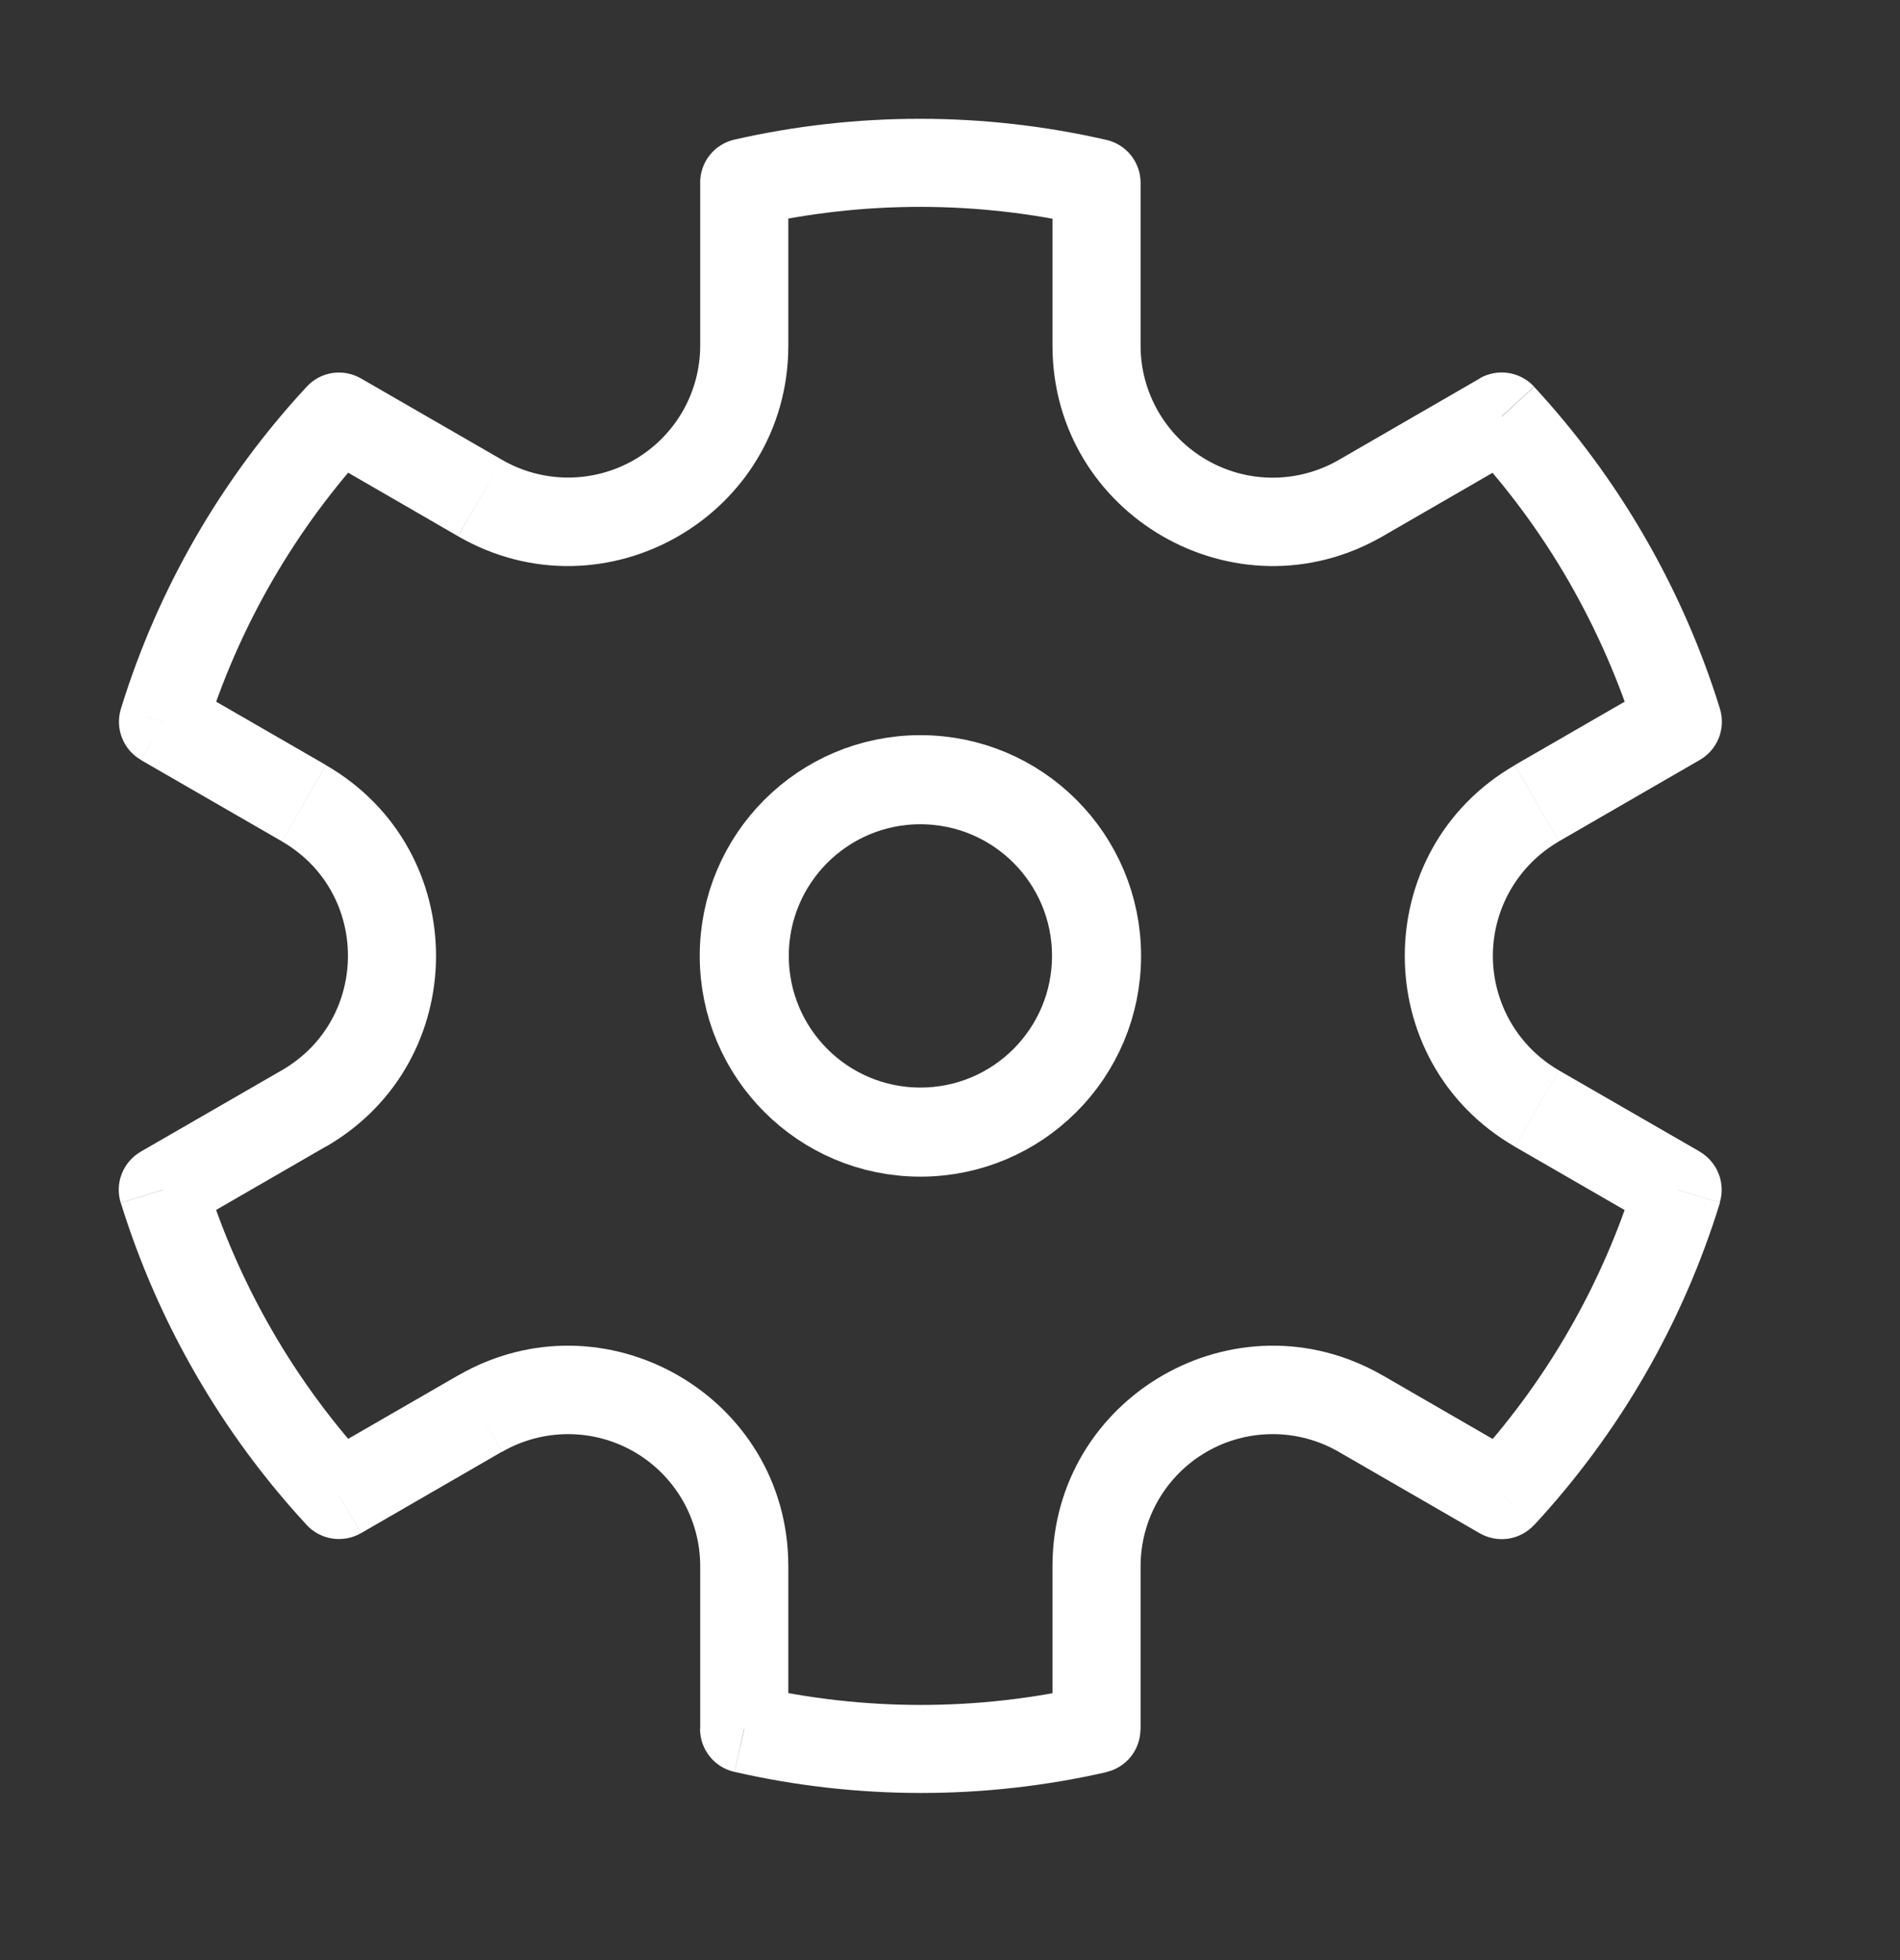 <svg width="32" height="33" viewBox="0 0 32 33" fill="none" xmlns="http://www.w3.org/2000/svg">
<rect x="0" y="0" width="32" height="33" fill="#333333" stroke="none"/>
<path d="M15.501 19.06C17.14 19.06 18.468 17.732 18.468 16.093C18.468 14.455 17.14 13.127 15.501 13.127C13.863 13.127 12.535 14.455 12.535 16.093C12.535 17.732 13.863 19.06 15.501 19.06Z" stroke="white" stroke-width="1.5"/>
<path d="M5.71 7.015L6.081 6.372C5.935 6.288 5.766 6.255 5.599 6.28C5.433 6.305 5.28 6.386 5.166 6.51L5.71 7.015ZM2.745 12.154L2.036 11.934C1.987 12.095 1.993 12.267 2.055 12.423C2.116 12.58 2.229 12.71 2.374 12.794L2.745 12.154ZM2.742 20.031L2.371 19.389C2.226 19.473 2.113 19.604 2.051 19.761C1.99 19.917 1.983 20.09 2.033 20.251L2.742 20.031ZM5.709 25.169L5.164 25.674C5.279 25.797 5.432 25.878 5.598 25.903C5.764 25.928 5.934 25.896 6.08 25.812L5.709 25.169ZM12.532 29.108H11.79C11.79 29.276 11.847 29.439 11.953 29.571C12.058 29.703 12.204 29.794 12.369 29.831L12.532 29.108ZM18.467 29.111L18.631 29.834C18.795 29.797 18.942 29.705 19.047 29.574C19.151 29.442 19.208 29.279 19.208 29.111H18.468H18.467ZM25.291 25.171L24.92 25.813C25.066 25.897 25.236 25.93 25.402 25.905C25.569 25.88 25.721 25.799 25.836 25.675L25.291 25.171ZM28.255 20.03L28.964 20.249C29.013 20.089 29.007 19.916 28.945 19.76C28.884 19.604 28.771 19.473 28.626 19.389L28.255 20.03ZM28.258 12.152L28.629 12.794C28.774 12.71 28.887 12.579 28.949 12.423C29.01 12.266 29.017 12.093 28.967 11.933L28.258 12.152ZM25.291 7.012L25.836 6.508C25.721 6.385 25.569 6.304 25.402 6.279C25.236 6.254 25.066 6.286 24.92 6.37L25.291 7.012ZM18.468 3.077H19.21C19.21 2.909 19.152 2.746 19.048 2.615C18.943 2.484 18.797 2.392 18.633 2.355L18.468 3.077ZM12.535 3.074L12.37 2.35C12.206 2.388 12.059 2.479 11.954 2.611C11.849 2.742 11.792 2.906 11.792 3.074H12.533H12.535ZM3.454 12.373C4.011 10.565 4.967 8.906 6.253 7.518L5.166 6.51C3.728 8.06 2.659 9.913 2.036 11.934L3.454 12.373ZM4.581 22.397C4.11 21.581 3.731 20.714 3.453 19.813L2.035 20.252C2.347 21.259 2.771 22.227 3.298 23.139L4.581 22.397ZM6.255 24.667C5.615 23.975 5.052 23.214 4.581 22.397L3.298 23.139C3.824 24.051 4.451 24.902 5.166 25.675L6.255 24.667ZM18.303 28.39C16.459 28.81 14.544 28.809 12.7 28.387L12.37 29.831C14.431 30.303 16.571 30.305 18.633 29.836L18.303 28.39ZM27.549 19.813C26.992 21.621 26.036 23.281 24.75 24.668L25.837 25.677C27.275 24.126 28.344 22.272 28.967 20.251L27.549 19.813ZM26.422 9.789C26.902 10.624 27.277 11.491 27.552 12.373L28.968 11.934C28.656 10.928 28.232 9.96 27.705 9.048L26.422 9.789ZM24.748 7.52C25.389 8.211 25.951 8.972 26.422 9.789L27.705 9.048C27.179 8.135 26.552 7.284 25.837 6.511L24.748 7.52ZM12.7 3.797C14.544 3.377 16.459 3.378 18.303 3.8L18.633 2.355C16.572 1.883 14.432 1.882 12.37 2.35L12.7 3.797ZM13.277 5.817V3.073H11.793V5.817H13.277ZM8.456 7.742L6.081 6.372L5.339 7.655L7.713 9.027L8.456 7.742ZM4.748 18.018L2.371 19.389L3.114 20.674L5.488 19.303L4.748 18.018ZM5.489 12.88L3.116 11.511L2.374 12.796L4.748 14.165L5.489 12.88ZM13.277 29.108V26.368H11.793V29.108H13.277ZM7.714 23.157L5.339 24.527L6.081 25.812L8.454 24.441L7.714 23.157ZM25.664 24.529L23.289 23.157L22.547 24.443L24.92 25.813L25.664 24.529ZM19.21 29.112V26.368H17.726V29.112H19.21ZM27.889 11.51L25.514 12.88L26.255 14.165L28.629 12.794L27.889 11.51ZM28.627 19.388L26.255 18.021L25.514 19.306L27.887 20.675L28.629 19.391L28.627 19.388ZM19.21 5.817V3.077H17.726V5.817H19.21ZM24.922 6.372L22.547 7.744L23.289 9.028L25.664 7.656L24.922 6.372ZM17.726 5.817C17.726 8.671 20.816 10.455 23.289 9.028L22.547 7.744C22.209 7.939 21.825 8.042 21.434 8.042C21.044 8.042 20.66 7.939 20.322 7.743C19.983 7.548 19.703 7.267 19.507 6.928C19.312 6.59 19.209 6.208 19.21 5.817H17.726ZM25.514 12.882C23.041 14.309 23.041 17.878 25.514 19.305L26.255 18.02C25.917 17.825 25.636 17.544 25.441 17.206C25.246 16.867 25.143 16.484 25.143 16.093C25.143 15.703 25.246 15.319 25.441 14.981C25.636 14.643 25.917 14.362 26.255 14.166L25.514 12.882ZM23.289 23.158C20.816 21.731 17.726 23.513 17.726 26.368H19.21C19.21 25.977 19.313 25.595 19.508 25.257C19.703 24.919 19.984 24.638 20.322 24.443C20.66 24.247 21.044 24.145 21.435 24.145C21.825 24.145 22.209 24.247 22.547 24.443L23.289 23.158ZM13.277 26.368C13.277 23.514 10.187 21.731 7.714 23.158L8.456 24.443C8.794 24.247 9.178 24.145 9.569 24.145C9.959 24.145 10.343 24.248 10.681 24.443C11.02 24.639 11.3 24.92 11.496 25.258C11.691 25.596 11.793 25.98 11.793 26.371H13.277V26.368ZM5.489 19.305C7.962 17.878 7.962 14.309 5.489 12.882L4.748 14.166C6.231 15.022 6.231 17.161 4.748 18.018L5.489 19.305ZM11.793 5.817C11.793 6.207 11.69 6.591 11.495 6.929C11.299 7.267 11.018 7.548 10.68 7.743C10.342 7.938 9.958 8.04 9.568 8.04C9.177 8.04 8.794 7.937 8.456 7.742L7.714 9.028C10.187 10.455 13.277 8.672 13.277 5.817H11.793Z" fill="white"/>
</svg>
